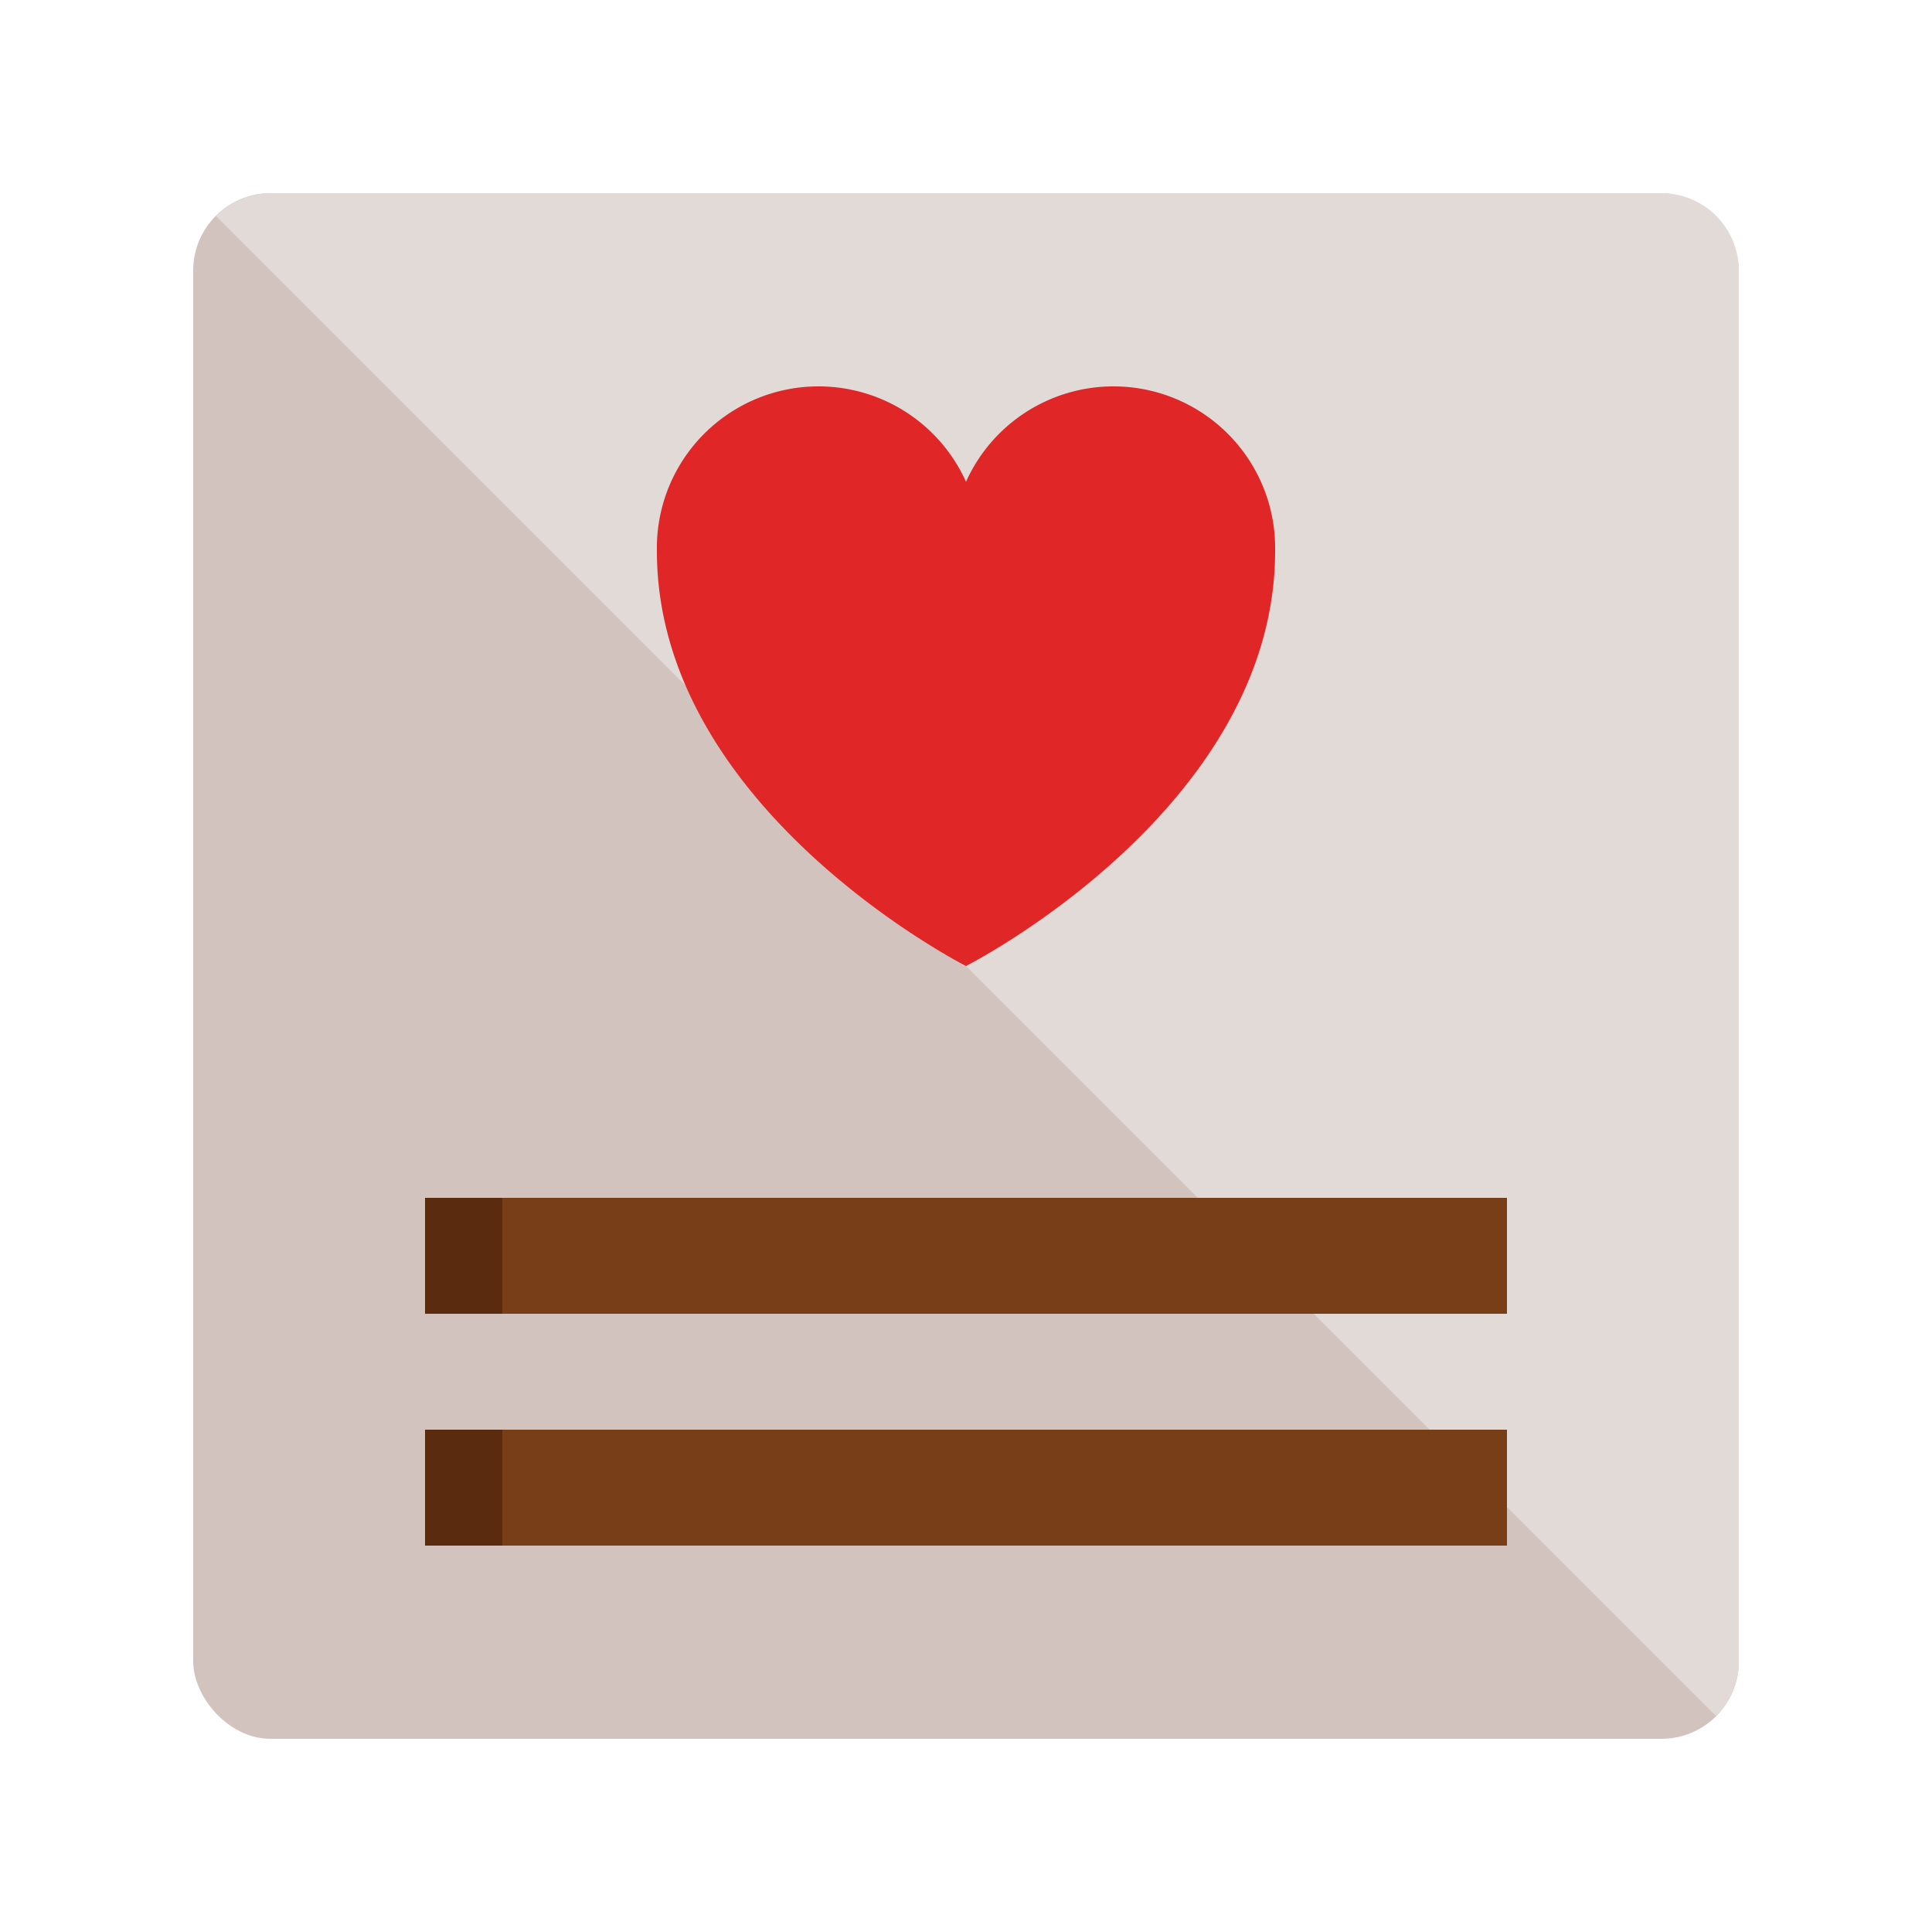 <svg id="Layer_1" data-name="Layer 1" xmlns="http://www.w3.org/2000/svg" viewBox="0 0 50 50"><defs><style>.cls-1{fill:#d3c3be;}.cls-2{fill:#e2dad7;}.cls-3{fill:#e02626;}.cls-4{fill:#773e18;}.cls-5{fill:#5b2b10;}</style></defs><title>icon semut gajah 2023_shading</title><rect class="cls-1" x="5" y="5" width="40" height="40" rx="2"/><path class="cls-2" d="M45,7a2,2,0,0,0-2-2H7a1.994,1.994,0,0,0-1.414.586L44.414,44.414A1.994,1.994,0,0,0,45,43Z"/><path class="cls-3" d="M33,14.257a4.184,4.184,0,0,0-8-1.788,4.184,4.184,0,0,0-8,1.788C17,20.946,25,25,25,25S33,20.946,33,14.257Z"/><rect class="cls-4" x="11" y="31" width="28" height="3"/><rect class="cls-4" x="11" y="37" width="28" height="3"/><rect class="cls-5" x="11" y="31" width="2" height="3"/><rect class="cls-5" x="11" y="37" width="2" height="3"/></svg>